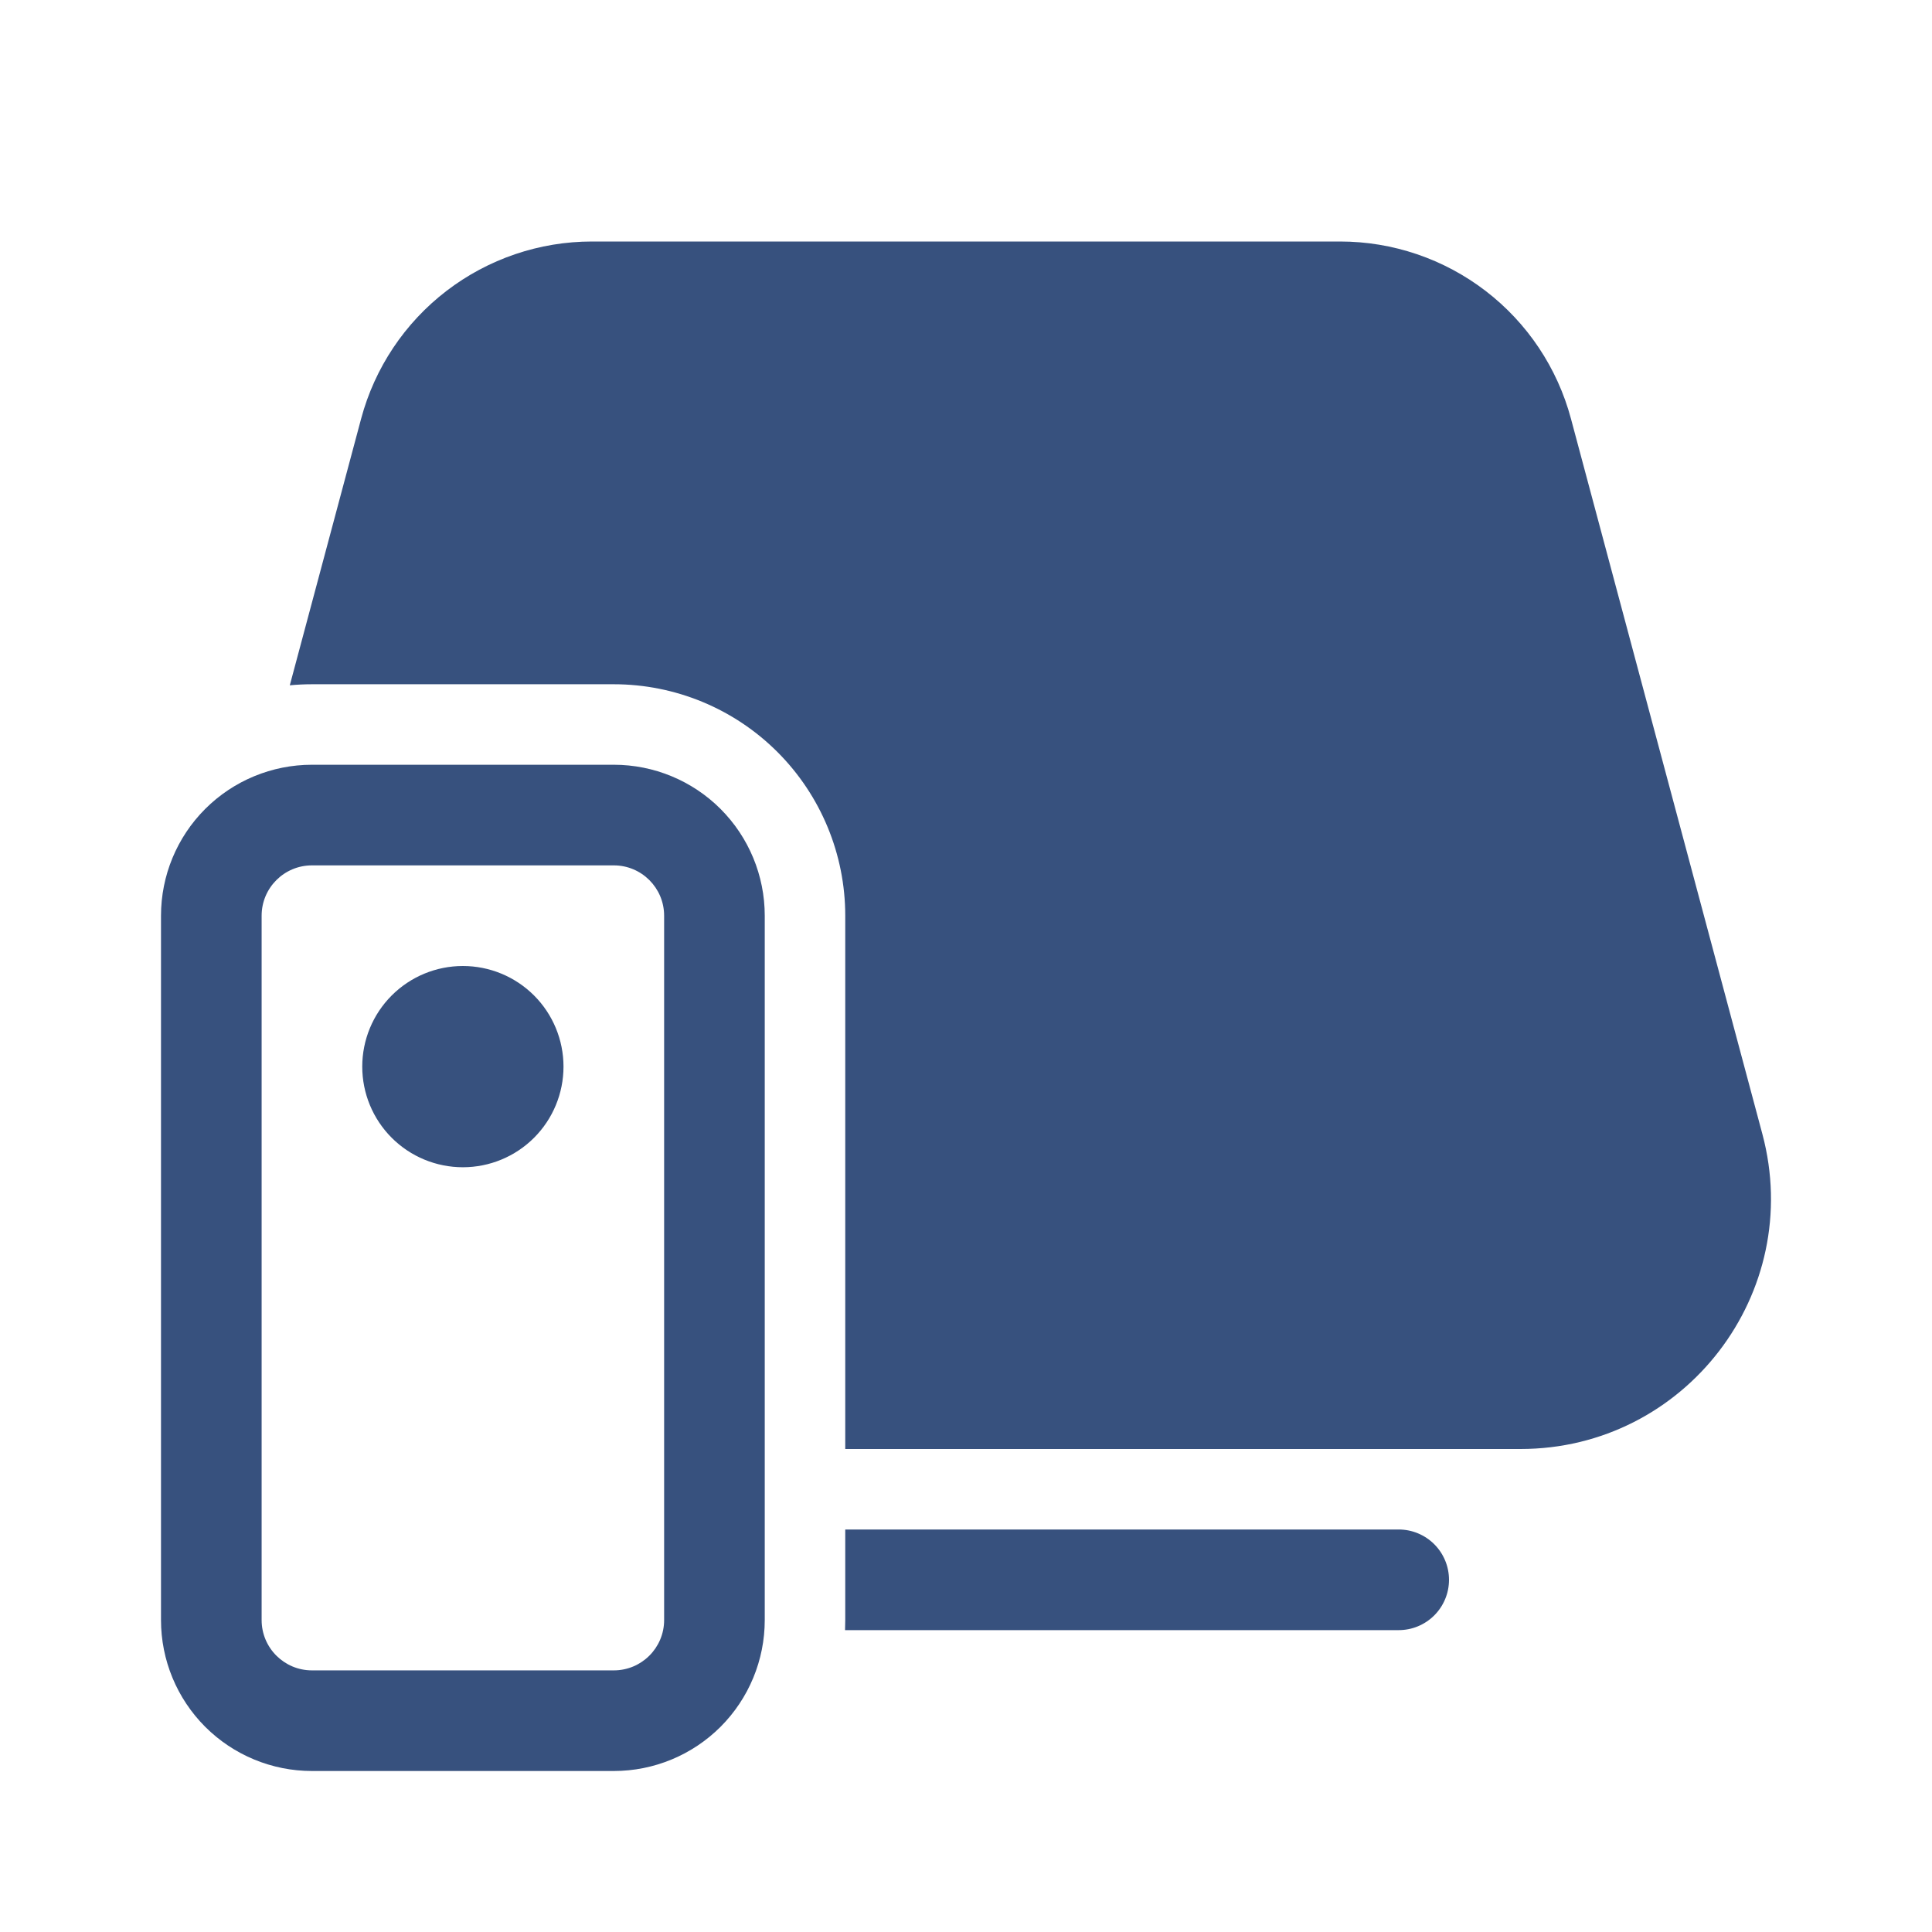 <svg width="48" height="48" viewBox="0 0 48 48" fill="none" xmlns="http://www.w3.org/2000/svg">
<path d="M8.972 10.403C9.31 9.14 10.055 8.024 11.092 7.228C12.13 6.432 13.4 6 14.708 6H33.294C34.602 6 35.872 6.432 36.91 7.228C37.947 8.024 38.692 9.14 39.03 10.403L43.785 28.172C44.842 32.122 41.865 36 37.776 36H21V22.75C21 21.225 20.394 19.762 19.316 18.684C18.238 17.606 16.775 17 15.25 17H7.75C7.564 17 7.38 17.009 7.2 17.026L8.972 10.403ZM21 40.25C21 40.334 20.998 40.417 20.995 40.5H34.75C34.914 40.5 35.077 40.468 35.228 40.405C35.38 40.342 35.518 40.25 35.634 40.134C35.75 40.018 35.842 39.88 35.905 39.728C35.968 39.577 36 39.414 36 39.25C36 39.086 35.968 38.923 35.905 38.772C35.842 38.62 35.75 38.482 35.634 38.366C35.518 38.25 35.38 38.158 35.228 38.095C35.077 38.032 34.914 38 34.75 38H21V40.25ZM11.5 29C12.163 29 12.799 28.737 13.268 28.268C13.737 27.799 14 27.163 14 26.5C14 25.837 13.737 25.201 13.268 24.732C12.799 24.263 12.163 24 11.5 24C10.837 24 10.201 24.263 9.732 24.732C9.263 25.201 9 25.837 9 26.5C9 27.163 9.263 27.799 9.732 28.268C10.201 28.737 10.837 29 11.5 29ZM7.75 21.5C7.06 21.5 6.5 22.06 6.5 22.75V40.25C6.5 40.94 7.06 41.5 7.75 41.5H15.25C15.94 41.5 16.5 40.94 16.5 40.25V22.75C16.5 22.06 15.94 21.5 15.25 21.5H7.75ZM4 22.75C4 21.755 4.395 20.802 5.098 20.098C5.802 19.395 6.755 19 7.75 19H15.25C16.245 19 17.198 19.395 17.902 20.098C18.605 20.802 19 21.755 19 22.75V40.25C19 41.245 18.605 42.198 17.902 42.902C17.198 43.605 16.245 44 15.25 44H7.75C6.755 44 5.802 43.605 5.098 42.902C4.395 42.198 4 41.245 4 40.25V22.75Z" fill="#37517E"/>
</svg>
